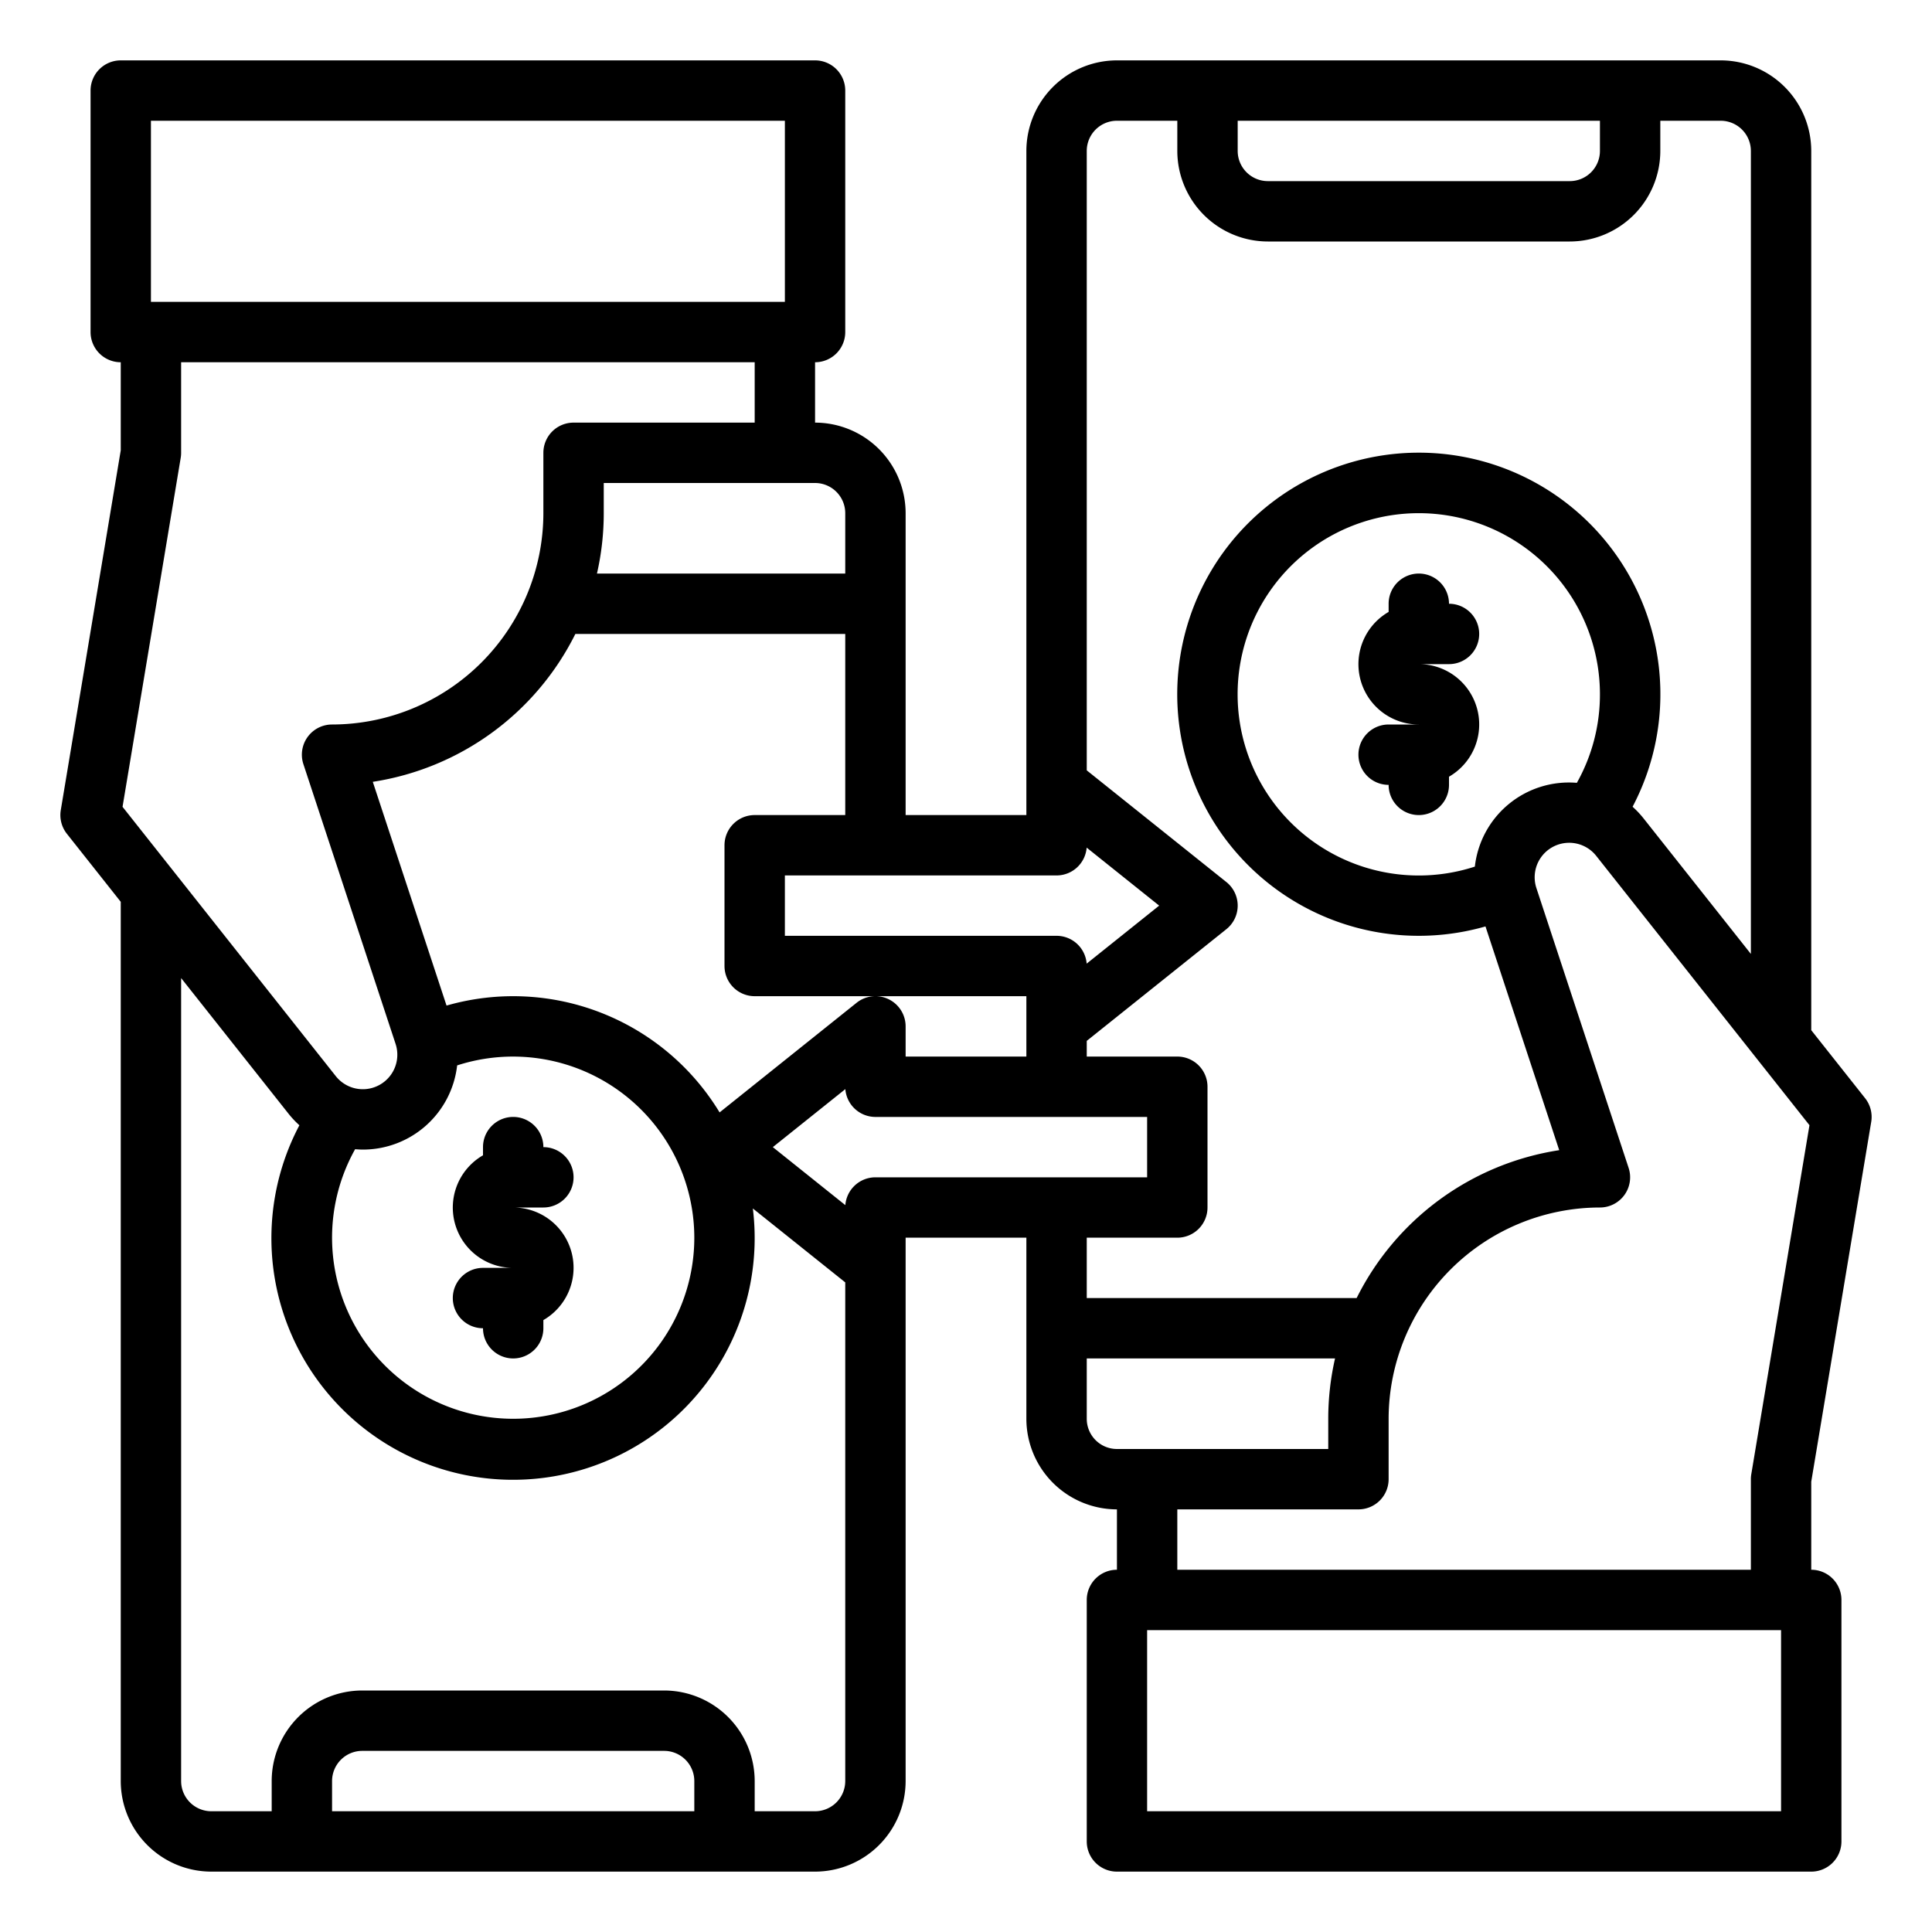 <?xml version="1.0" encoding="UTF-8"?>
<svg xmlns="http://www.w3.org/2000/svg" id="Outline" viewBox="0 0 512 512" width="512" height="512"><path d="M392,168a8,8,0,0,0-8-8,8,8,0,0,0-16,0v2.165A15.986,15.986,0,0,0,376,192h-8a8,8,0,0,0,0,16,8,8,0,0,0,16,0v-2.165A15.986,15.986,0,0,0,376,176h8A8,8,0,0,0,392,168Z"/><path d="M480,273.009V40a24.028,24.028,0,0,0-24-24H296a24.028,24.028,0,0,0-24,24V216H240V136a24.028,24.028,0,0,0-24-24V96a8,8,0,0,0,8-8V24a8,8,0,0,0-8-8H32a8,8,0,0,0-8,8V88a8,8,0,0,0,8,8v23.337L16.108,214.685a8,8,0,0,0,1.62,6.281L32,238.991V472a24.028,24.028,0,0,0,24,24H216a24.028,24.028,0,0,0,24-24V328h32v48a24.028,24.028,0,0,0,24,24v16a8,8,0,0,0-8,8v64a8,8,0,0,0,8,8H480a8,8,0,0,0,8-8V424a8,8,0,0,0-8-8V392.663l15.892-95.348a8,8,0,0,0-1.62-6.281ZM328,32h96v8a8.009,8.009,0,0,1-8,8H336a8.009,8.009,0,0,1-8-8Zm-40,8a8.009,8.009,0,0,1,8-8h16v8a24.028,24.028,0,0,0,24,24h80a24.028,24.028,0,0,0,24-24V32h16a8.009,8.009,0,0,1,8,8V252.8L435.558,216.88a25.109,25.109,0,0,0-2.906-3.083,64.019,64.019,0,1,0-38.985,31.717l19.539,59.294A72.2,72.2,0,0,0,359.523,344H288V328h24a8,8,0,0,0,8-8V288a8,8,0,0,0-8-8H288v-4.155l37-29.6a8,8,0,0,0,0-12.494l-37-29.6ZM424,184a47.772,47.772,0,0,1-6.117,23.459,25.086,25.086,0,0,0-27.031,22.2A48.01,48.01,0,1,1,424,184ZM280,232a8,8,0,0,0,7.976-7.374L307.193,240l-19.217,15.374A8,8,0,0,0,280,248H208V232Zm-44.534,32.79a7.993,7.993,0,0,0-8.464.963L190.7,294.8a63.977,63.977,0,0,0-72.362-28.312L98.794,207.192A72.2,72.2,0,0,0,152.477,168H224v48H200a8,8,0,0,0-8,8v32a8,8,0,0,0,8,8h72v16H240v-8A8,8,0,0,0,235.466,264.79ZM184,328a48,48,0,1,1-89.89-23.447c.69.057,1.381.1,2.075.1a25.139,25.139,0,0,0,24.963-22.31A48.047,48.047,0,0,1,184,328Zm40-192v16H158.2a71.944,71.944,0,0,0,1.8-16v-8h56A8.009,8.009,0,0,1,224,136ZM40,32H208V80H40ZM32.475,213.815l15.417-92.5A8.045,8.045,0,0,0,48,120V96H200v16H152a8,8,0,0,0-8,8v16a56.063,56.063,0,0,1-56,56,8,8,0,0,0-7.6,10.5l24.436,74.148a9.142,9.142,0,0,1-15.851,8.536ZM184,480H88v-8a8.009,8.009,0,0,1,8-8h80a8.009,8.009,0,0,1,8,8Zm40-8a8.009,8.009,0,0,1-8,8H200v-8a24.028,24.028,0,0,0-24-24H96a24.028,24.028,0,0,0-24,24v8H56a8.009,8.009,0,0,1-8-8V259.2L76.442,295.12a25.131,25.131,0,0,0,2.9,3.087,64.036,64.036,0,1,0,120.169,22.051L224,339.845Zm8-160a8,8,0,0,0-7.976,7.374L204.807,304l19.217-15.374A8,8,0,0,0,232,296h72v16Zm56,64V360h65.8a71.944,71.944,0,0,0-1.8,16v8H296A8.009,8.009,0,0,1,288,376ZM472,480H304V432H472Zm-7.892-89.314A8.045,8.045,0,0,0,464,392v24H312V400h48a8,8,0,0,0,8-8V376a56.063,56.063,0,0,1,56-56,8,8,0,0,0,7.6-10.5l-24.436-74.148a9.142,9.142,0,0,1,15.851-8.536l56.512,71.373Z"/><path d="M152,312a8,8,0,0,0-8-8,8,8,0,0,0-16,0v2.165A15.986,15.986,0,0,0,136,336h-8a8,8,0,0,0,0,16,8,8,0,0,0,16,0v-2.165A15.986,15.986,0,0,0,136,320h8A8,8,0,0,0,152,312Z"/></svg>
